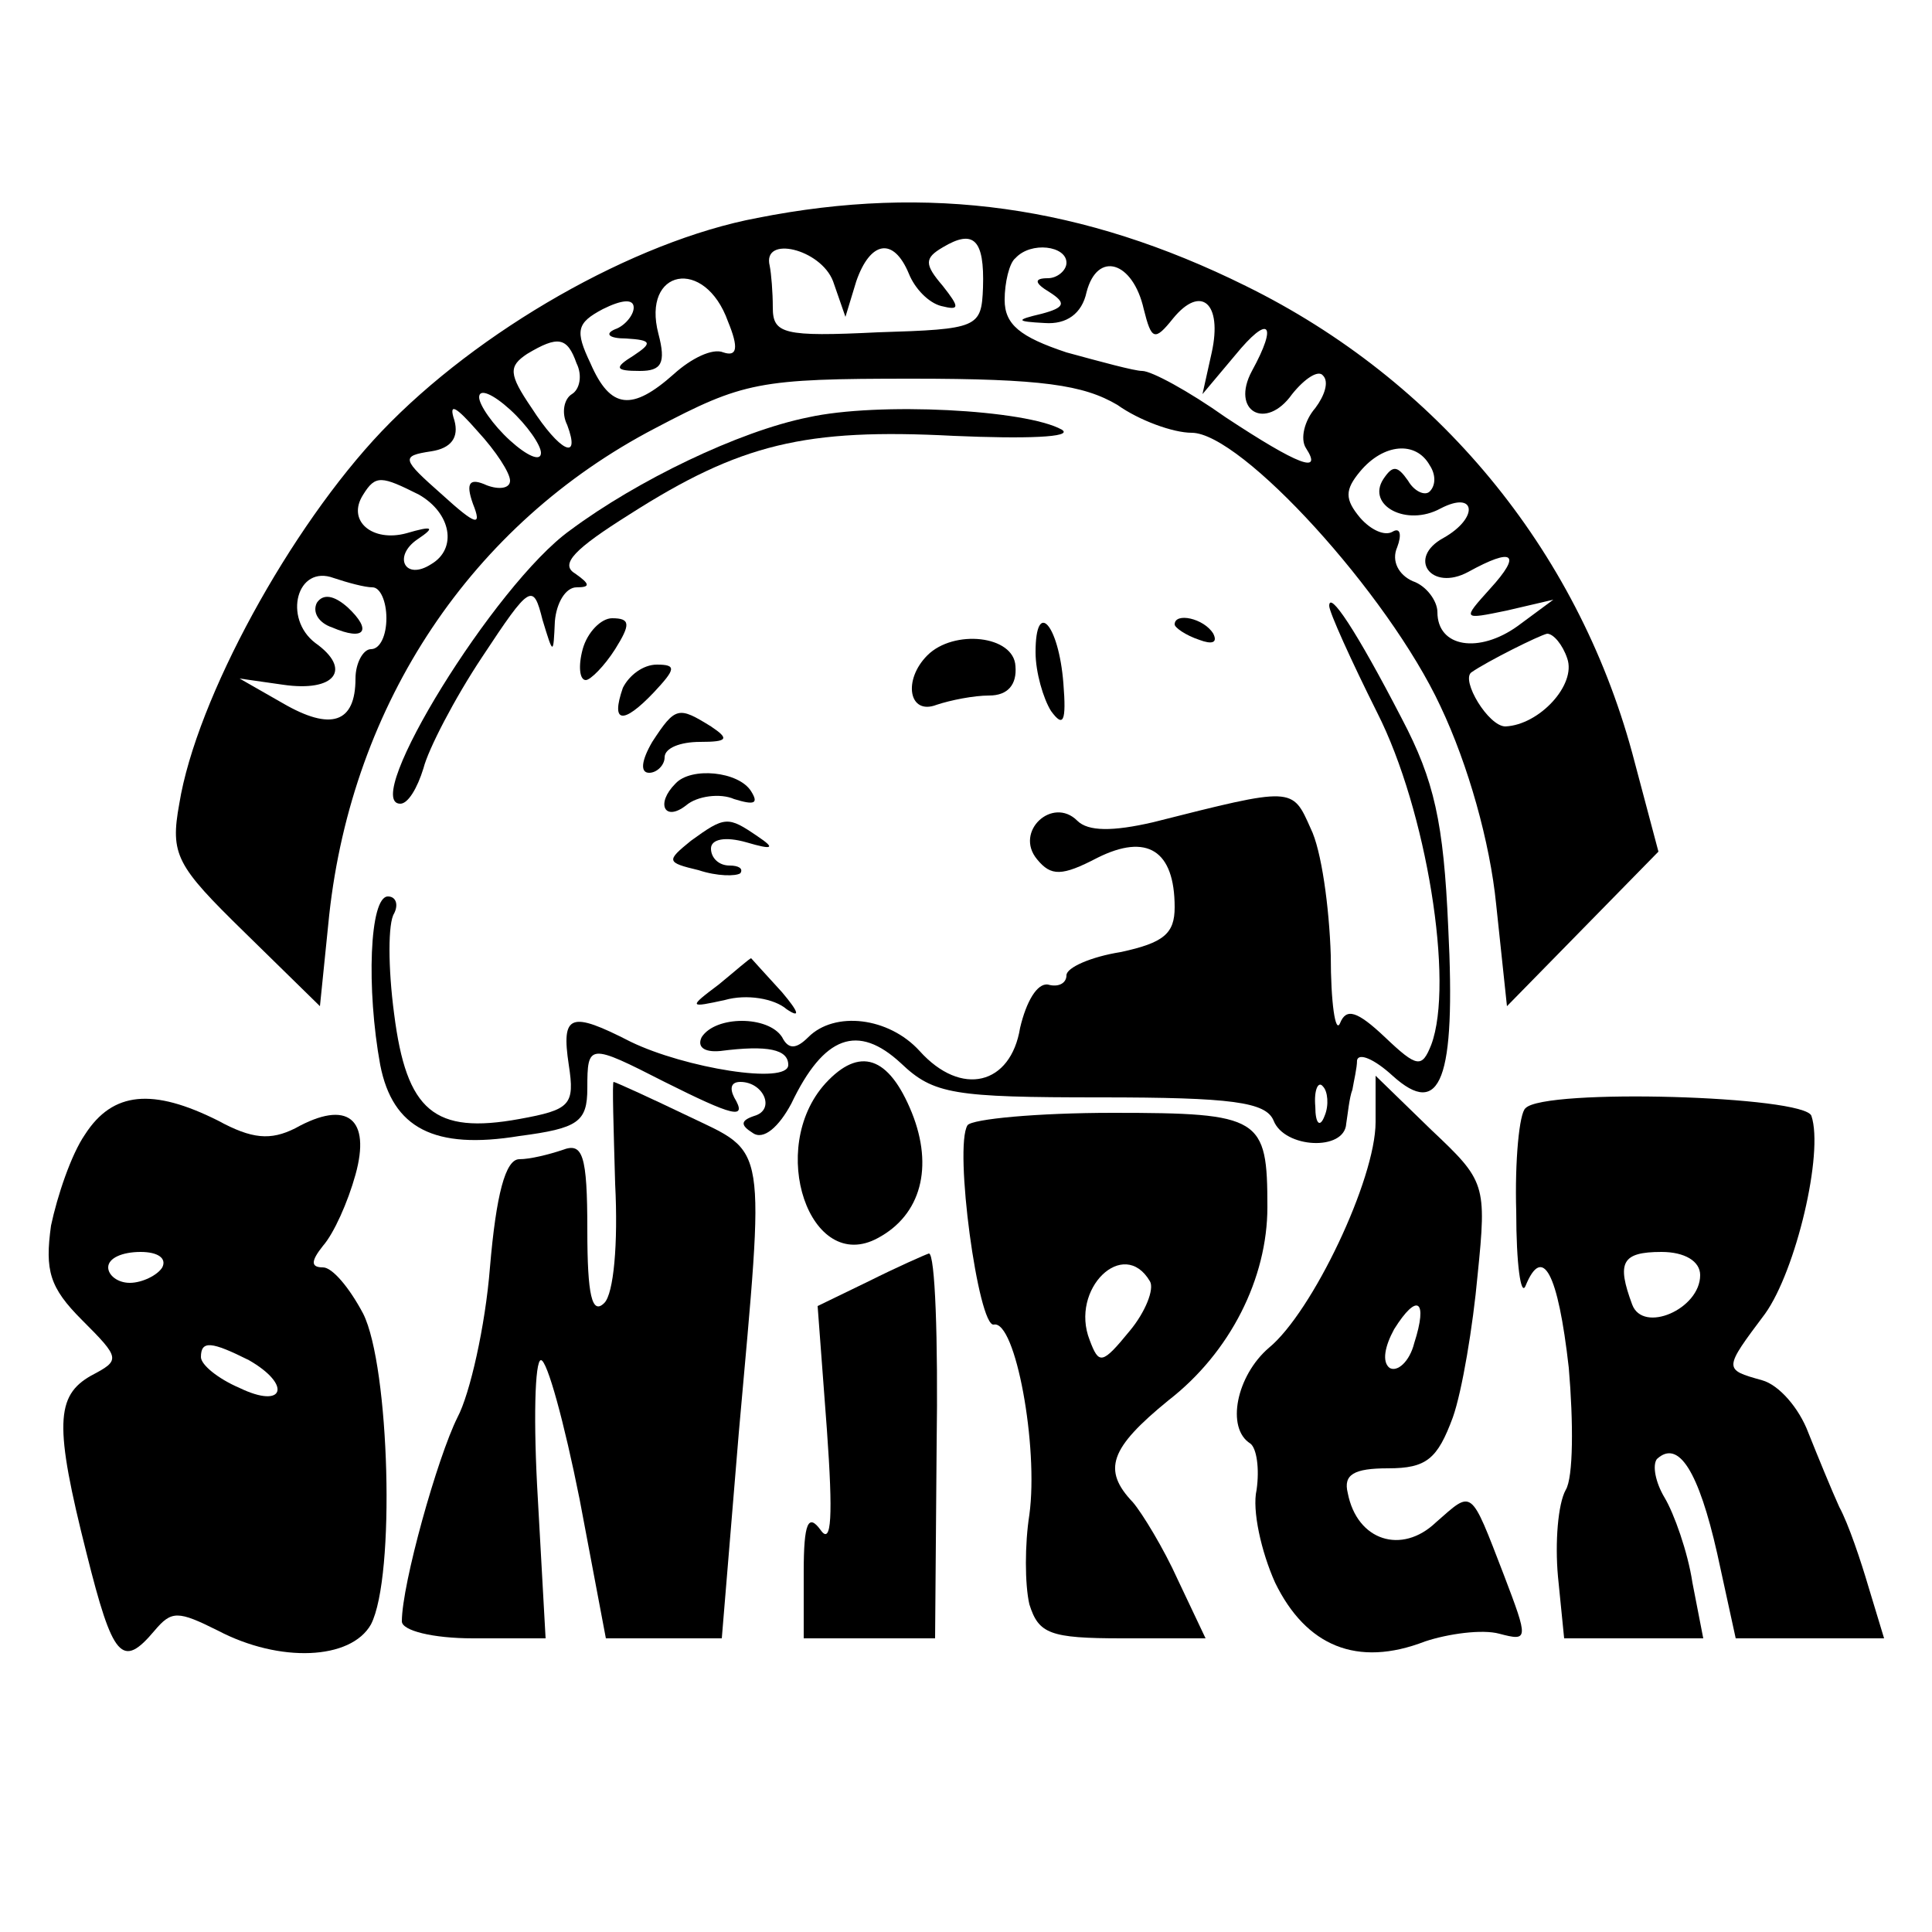 <?xml version="1.0" standalone="no"?>
<!DOCTYPE svg PUBLIC "-//W3C//DTD SVG 20010904//EN"
 "http://www.w3.org/TR/2001/REC-SVG-20010904/DTD/svg10.dtd">
<svg version="1.0" xmlns="http://www.w3.org/2000/svg"
 width="125pt" height="125pt" viewBox="0 0 125 125"
 preserveAspectRatio="xMidYMid meet">
<g transform="translate(0,125) scale(0.1,-0.1)"
fill="#000000" stroke="none">
<path d="M490 1109 c-80 -15 -181 -73 -243 -138 -59 -62 -120 -173 -131 -241
-6 -33 -2 -40 42 -83 l49 -48 6 59 c15 137 92 253 211 315 57 30 67 32 166 32
84 0 111 -4 133 -17 14 -10 36 -18 48 -18 32 0 127 -104 161 -177 18 -38 32
-88 36 -128 l7 -66 49 50 49 50 -17 64 c-36 132 -126 241 -250 302 -105 52
-205 66 -316 44z m146 -45 c-1 -26 -3 -27 -68 -29 -61 -3 -68 -1 -68 16 0 10
-1 22 -2 27 -5 20 33 11 41 -10 l8 -23 7 23 c9 26 24 29 34 5 4 -10 13 -19 21
-21 12 -3 12 -1 1 13 -12 14 -12 18 0 25 20 12 27 5 26 -26z m54 16 c0 -5 -6
-10 -12 -10 -9 0 -9 -3 1 -9 11 -7 10 -10 -5 -14 -17 -4 -17 -5 2 -6 14 -1 24
6 27 20 7 27 30 20 37 -11 5 -20 7 -21 19 -6 18 22 32 10 25 -22 l-6 -27 21
25 c22 27 28 21 11 -10 -14 -26 9 -39 26 -15 8 10 17 16 20 12 4 -4 1 -13 -5
-21 -7 -8 -10 -20 -6 -26 11 -17 -5 -11 -52 20 -24 17 -48 30 -54 30 -5 0 -27
6 -49 12 -30 10 -40 18 -40 34 0 11 3 24 7 27 10 11 33 8 33 -3z m-219 -38 c7
-17 6 -23 -3 -20 -7 3 -21 -4 -32 -14 -27 -24 -41 -23 -54 7 -10 21 -9 26 8
35 12 6 20 7 20 1 0 -5 -6 -12 -12 -14 -7 -3 -4 -6 7 -6 17 -1 17 -3 5 -11
-13 -8 -12 -10 4 -10 14 0 17 5 12 24 -11 42 30 50 45 8z m-98 -27 c4 -8 2
-17 -3 -20 -5 -3 -7 -12 -3 -20 9 -24 -5 -17 -23 11 -15 22 -15 27 -3 35 20
12 26 11 32 -6z m-23 -58 c0 -6 -9 -2 -20 8 -11 10 -20 23 -20 28 0 6 9 2 20
-8 11 -10 20 -23 20 -28z m-20 -18 c0 -5 -7 -6 -15 -3 -11 5 -14 2 -9 -12 6
-15 2 -14 -20 6 -26 23 -27 25 -7 28 13 2 18 9 15 20 -4 12 1 9 15 -7 12 -13
21 -27 21 -32z m595 10 c4 -6 4 -13 0 -17 -3 -3 -10 0 -14 7 -7 10 -10 10 -16
1 -11 -17 15 -31 37 -19 23 12 25 -6 2 -19 -24 -13 -8 -35 16 -22 29 16 35 12
14 -11 -18 -20 -18 -20 11 -14 l30 7 -23 -17 c-25 -18 -52 -14 -52 9 0 7 -7
17 -16 20 -9 4 -14 13 -10 22 3 8 2 13 -3 10 -5 -3 -14 1 -21 9 -10 12 -10 18
0 30 15 18 36 20 45 4z m-654 -19 c21 -12 25 -35 8 -45 -17 -11 -25 5 -9 16
12 8 10 9 -7 4 -22 -6 -39 8 -28 25 8 13 12 12 36 0z m-30 -60 c5 0 9 -9 9
-20 0 -11 -4 -20 -10 -20 -5 0 -10 -9 -10 -19 0 -29 -16 -34 -47 -16 l-28 16
28 -4 c34 -5 45 10 21 27 -21 16 -12 51 12 42 9 -3 20 -6 25 -6z m773 -46 c6
-17 -18 -43 -40 -44 -11 0 -29 30 -22 35 10 7 44 24 49 25 4 0 10 -7 13 -16z"/>
<path d="M205 860 c-3 -6 1 -13 10 -16 21 -9 26 -2 10 13 -9 8 -16 9 -20 3z"/>
<path d="M523 980 c-45 -9 -111 -41 -154 -73 -49 -35 -136 -177 -110 -177 5 0
11 10 15 23 3 12 20 45 38 72 31 47 33 48 39 24 7 -23 7 -23 8 -1 1 12 7 22
14 22 9 0 9 2 -1 9 -10 6 0 16 35 38 72 46 114 56 210 51 46 -2 78 -1 70 4
-23 13 -119 18 -164 8z"/>
<path d="M860 858 c0 -4 14 -35 31 -69 32 -63 50 -175 35 -215 -6 -15 -9 -15
-30 5 -18 17 -25 19 -29 9 -3 -7 -6 13 -6 44 -1 31 -6 68 -13 82 -12 27 -11
27 -102 4 -26 -6 -42 -6 -49 1 -16 16 -41 -7 -26 -25 9 -11 16 -11 39 1 32 16
50 5 50 -32 0 -17 -7 -23 -35 -29 -19 -3 -35 -10 -35 -15 0 -5 -5 -8 -12 -6
-7 1 -14 -11 -18 -28 -6 -37 -38 -45 -65 -15 -20 22 -55 26 -72 9 -8 -8 -13
-8 -17 0 -9 14 -43 14 -52 0 -3 -6 1 -10 12 -9 31 4 44 1 44 -9 0 -13 -67 -2
-102 15 -39 20 -45 18 -40 -15 4 -26 1 -29 -32 -35 -55 -10 -73 5 -81 68 -4
30 -4 59 0 65 3 6 1 11 -4 11 -12 0 -14 -60 -5 -109 8 -41 35 -55 90 -46 38 5
44 9 44 31 0 29 1 29 50 4 44 -22 54 -25 45 -10 -3 6 -2 10 4 10 15 0 23 -18
9 -22 -9 -3 -9 -6 -1 -11 7 -5 17 4 25 19 21 44 43 52 71 26 21 -20 34 -22
129 -22 85 0 107 -3 112 -15 7 -18 46 -20 47 -2 1 6 2 17 4 22 1 6 3 14 3 19
1 5 11 1 23 -10 31 -28 41 -3 36 96 -3 68 -9 95 -30 135 -30 58 -47 83 -47 73z
m-3 -330 c-3 -8 -6 -5 -6 6 -1 11 2 17 5 13 3 -3 4 -12 1 -19z"/>
<path d="M377 830 c-3 -11 -2 -20 2 -20 3 0 12 9 19 20 10 16 10 20 -2 20 -7
0 -16 -9 -19 -20z"/>
<path d="M670 828 c0 -13 5 -30 10 -38 8 -11 10 -7 8 18 -3 38 -18 55 -18 20z"/>
<path d="M760 846 c0 -2 7 -7 16 -10 8 -3 12 -2 9 4 -6 10 -25 14 -25 6z"/>
<path d="M600 826 c-16 -16 -12 -39 6 -32 9 3 24 6 34 6 12 0 18 7 17 19 -1
20 -40 24 -57 7z"/>
<path d="M403 805 c-8 -23 0 -24 20 -3 14 15 15 18 2 18 -9 0 -18 -7 -22 -15z"/>
<path d="M422 770 c-7 -12 -8 -20 -2 -20 5 0 10 5 10 10 0 6 10 10 23 10 18 0
19 2 7 10 -21 13 -23 13 -38 -10z"/>
<path d="M437 743 c-13 -13 -7 -25 7 -14 7 6 22 8 31 4 13 -4 16 -3 11 5 -8
13 -39 16 -49 5z"/>
<path d="M447 706 c-16 -13 -16 -14 5 -19 12 -4 24 -4 27 -2 2 3 -1 5 -7 5 -7
0 -12 5 -12 11 0 6 9 8 23 4 17 -5 19 -4 7 4 -19 13 -21 13 -43 -3z"/>
<path d="M465 613 c-20 -15 -19 -15 4 -10 14 4 32 1 40 -6 9 -6 8 -2 -3 11
-11 12 -20 22 -20 22 -1 0 -10 -8 -21 -17z"/>
<path d="M534 549 c-38 -42 -10 -124 34 -100 28 15 36 46 22 81 -15 37 -34 43
-56 19z"/>
<path d="M398 484 c2 -39 -1 -71 -7 -77 -8 -8 -11 5 -11 47 0 49 -3 57 -16 52
-9 -3 -21 -6 -28 -6 -9 0 -15 -23 -19 -70 -3 -38 -13 -82 -21 -97 -13 -26 -36
-108 -36 -132 0 -6 20 -11 46 -11 l47 0 -5 90 c-3 50 -2 90 2 90 4 0 15 -40
25 -90 l17 -90 38 0 37 0 11 133 c17 191 19 180 -33 205 -25 12 -47 22 -48 22
-1 0 0 -30 1 -66z"/>
<path d="M890 524 c0 -37 -41 -123 -69 -146 -21 -18 -28 -52 -12 -62 4 -3 6
-16 4 -30 -3 -13 3 -40 12 -60 20 -41 53 -55 97 -38 15 5 37 8 48 5 19 -5 19
-4 3 38 -22 57 -20 55 -44 34 -22 -21 -51 -12 -57 19 -3 12 4 16 26 16 25 0
32 6 42 33 6 17 13 59 16 92 6 59 5 61 -30 94 l-36 35 0 -30z m25 -143 c-3
-12 -11 -19 -16 -16 -5 4 -3 14 3 25 15 24 22 19 13 -9z"/>
<path d="M55 516 c-9 -13 -18 -40 -22 -59 -4 -29 -1 -40 20 -61 25 -25 25 -26
6 -36 -23 -13 -24 -32 -3 -115 17 -68 23 -75 44 -50 11 13 15 13 41 0 40 -21
86 -19 99 4 16 31 12 167 -5 201 -9 17 -20 30 -26 30 -8 0 -8 4 0 14 7 8 16
28 21 46 10 36 -5 49 -39 30 -16 -8 -28 -7 -50 5 -42 21 -68 19 -86 -9z m50
-86 c-3 -5 -13 -10 -21 -10 -8 0 -14 5 -14 10 0 6 9 10 21 10 11 0 17 -4 14
-10z m56 -60 c28 -16 23 -32 -6 -18 -14 6 -25 15 -25 20 0 11 7 10 31 -2z"/>
<path d="M987 533 c-4 -3 -7 -34 -6 -67 0 -34 3 -55 6 -48 11 27 21 9 28 -53
3 -35 3 -71 -2 -79 -5 -9 -7 -34 -5 -56 l4 -40 45 0 45 0 -7 36 c-3 20 -12 45
-18 55 -6 10 -8 21 -5 25 14 13 27 -8 39 -61 l12 -55 48 0 48 0 -10 33 c-5 17
-13 41 -19 52 -5 11 -14 33 -20 48 -6 16 -19 31 -30 34 -25 7 -25 7 2 43 20
28 38 104 30 128 -4 13 -173 18 -185 5z m113 -108 c0 -22 -37 -38 -44 -19 -10
27 -7 34 19 34 15 0 25 -6 25 -15z"/>
<path d="M626 522 c-9 -14 7 -131 17 -129 14 3 29 -79 23 -123 -3 -19 -3 -45
0 -58 6 -19 13 -22 60 -22 l54 0 -18 38 c-9 20 -23 43 -29 50 -20 21 -15 35
23 66 40 31 64 79 64 125 0 58 -4 61 -100 61 -49 0 -91 -4 -94 -8z m118 -101
c3 -5 -3 -20 -13 -32 -18 -22 -20 -22 -26 -6 -13 33 22 67 39 38z"/>
<path d="M562 421 l-33 -16 6 -80 c4 -56 3 -75 -4 -65 -8 11 -11 5 -11 -27 l0
-43 43 0 42 0 1 125 c1 69 -1 124 -5 124 -3 -1 -21 -9 -39 -18z"/>
</g>
</svg>
